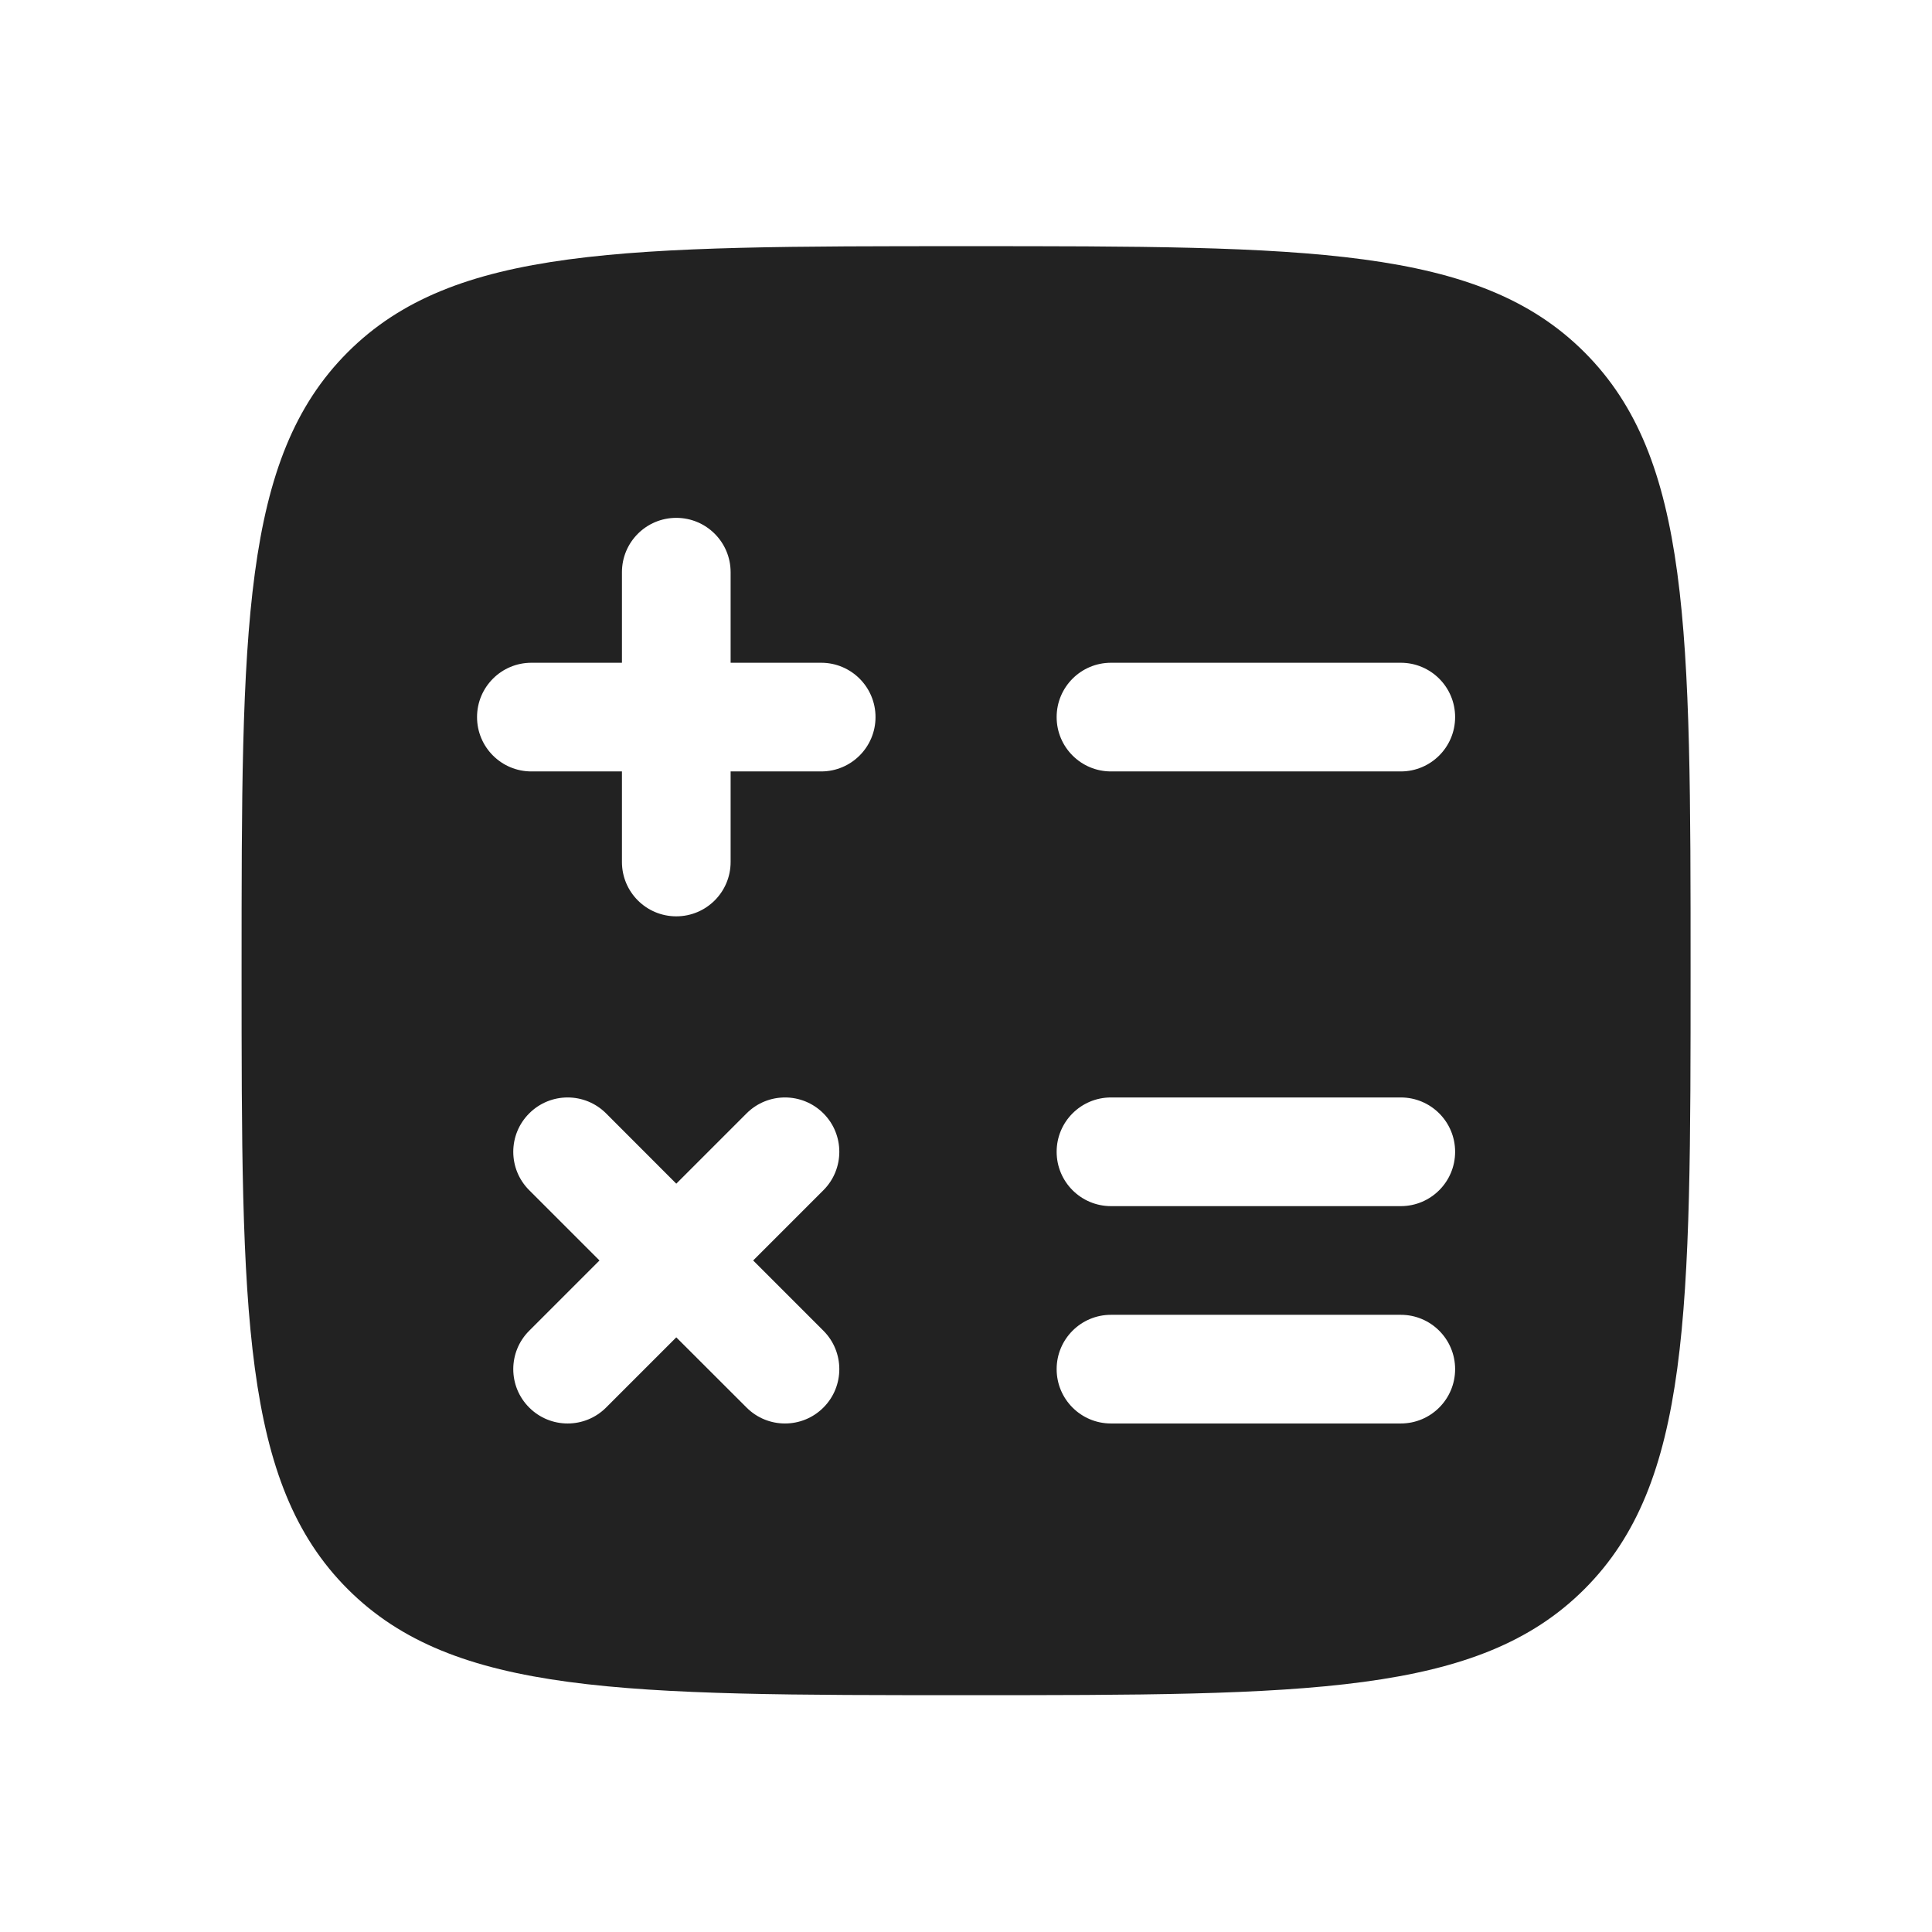 <svg xmlns="http://www.w3.org/2000/svg" width="24" height="24" viewBox="0 0 24 24" fill="none"><path fill-rule="evenodd" clip-rule="evenodd" d="M12.001 21.058C7.759 21.058 5.637 21.058 4.319 19.74C3.001 18.422 3.001 16.301 3.001 12.058C3.001 7.815 3.001 5.694 4.319 4.376C5.637 3.058 7.759 3.058 12.001 3.058C16.244 3.058 18.365 3.058 19.683 4.376C21.001 5.694 21.001 7.815 21.001 12.058C21.001 16.301 21.001 18.422 19.683 19.74C18.365 21.058 16.244 21.058 12.001 21.058ZM9.076 7.108C9.076 6.735 8.774 6.433 8.401 6.433C8.028 6.433 7.726 6.735 7.726 7.108L7.726 8.233H6.601C6.228 8.233 5.926 8.535 5.926 8.908C5.926 9.281 6.228 9.583 6.601 9.583L7.726 9.583V10.708C7.726 11.081 8.028 11.383 8.401 11.383C8.774 11.383 9.076 11.081 9.076 10.708V9.583H10.201C10.574 9.583 10.876 9.281 10.876 8.908C10.876 8.535 10.574 8.233 10.201 8.233H9.076L9.076 7.108ZM13.801 8.233C13.428 8.233 13.126 8.535 13.126 8.908C13.126 9.281 13.428 9.583 13.801 9.583H17.401C17.774 9.583 18.076 9.281 18.076 8.908C18.076 8.535 17.774 8.233 17.401 8.233H13.801ZM13.801 13.633C13.428 13.633 13.126 13.935 13.126 14.308C13.126 14.681 13.428 14.983 13.801 14.983H17.401C17.774 14.983 18.076 14.681 18.076 14.308C18.076 13.935 17.774 13.633 17.401 13.633H13.801ZM7.529 13.831C7.265 13.567 6.838 13.567 6.574 13.831C6.31 14.094 6.31 14.522 6.574 14.785L7.447 15.658L6.574 16.531C6.31 16.794 6.31 17.222 6.574 17.485C6.838 17.749 7.265 17.749 7.529 17.485L8.401 16.613L9.274 17.485C9.538 17.749 9.965 17.749 10.229 17.485C10.492 17.222 10.492 16.794 10.229 16.531L9.356 15.658L10.229 14.785C10.492 14.522 10.492 14.094 10.229 13.831C9.965 13.567 9.538 13.567 9.274 13.831L8.401 14.704L7.529 13.831ZM13.801 16.333C13.428 16.333 13.126 16.635 13.126 17.008C13.126 17.381 13.428 17.683 13.801 17.683H17.401C17.774 17.683 18.076 17.381 18.076 17.008C18.076 16.635 17.774 16.333 17.401 16.333H13.801Z" fill="#222222"></path></svg>
